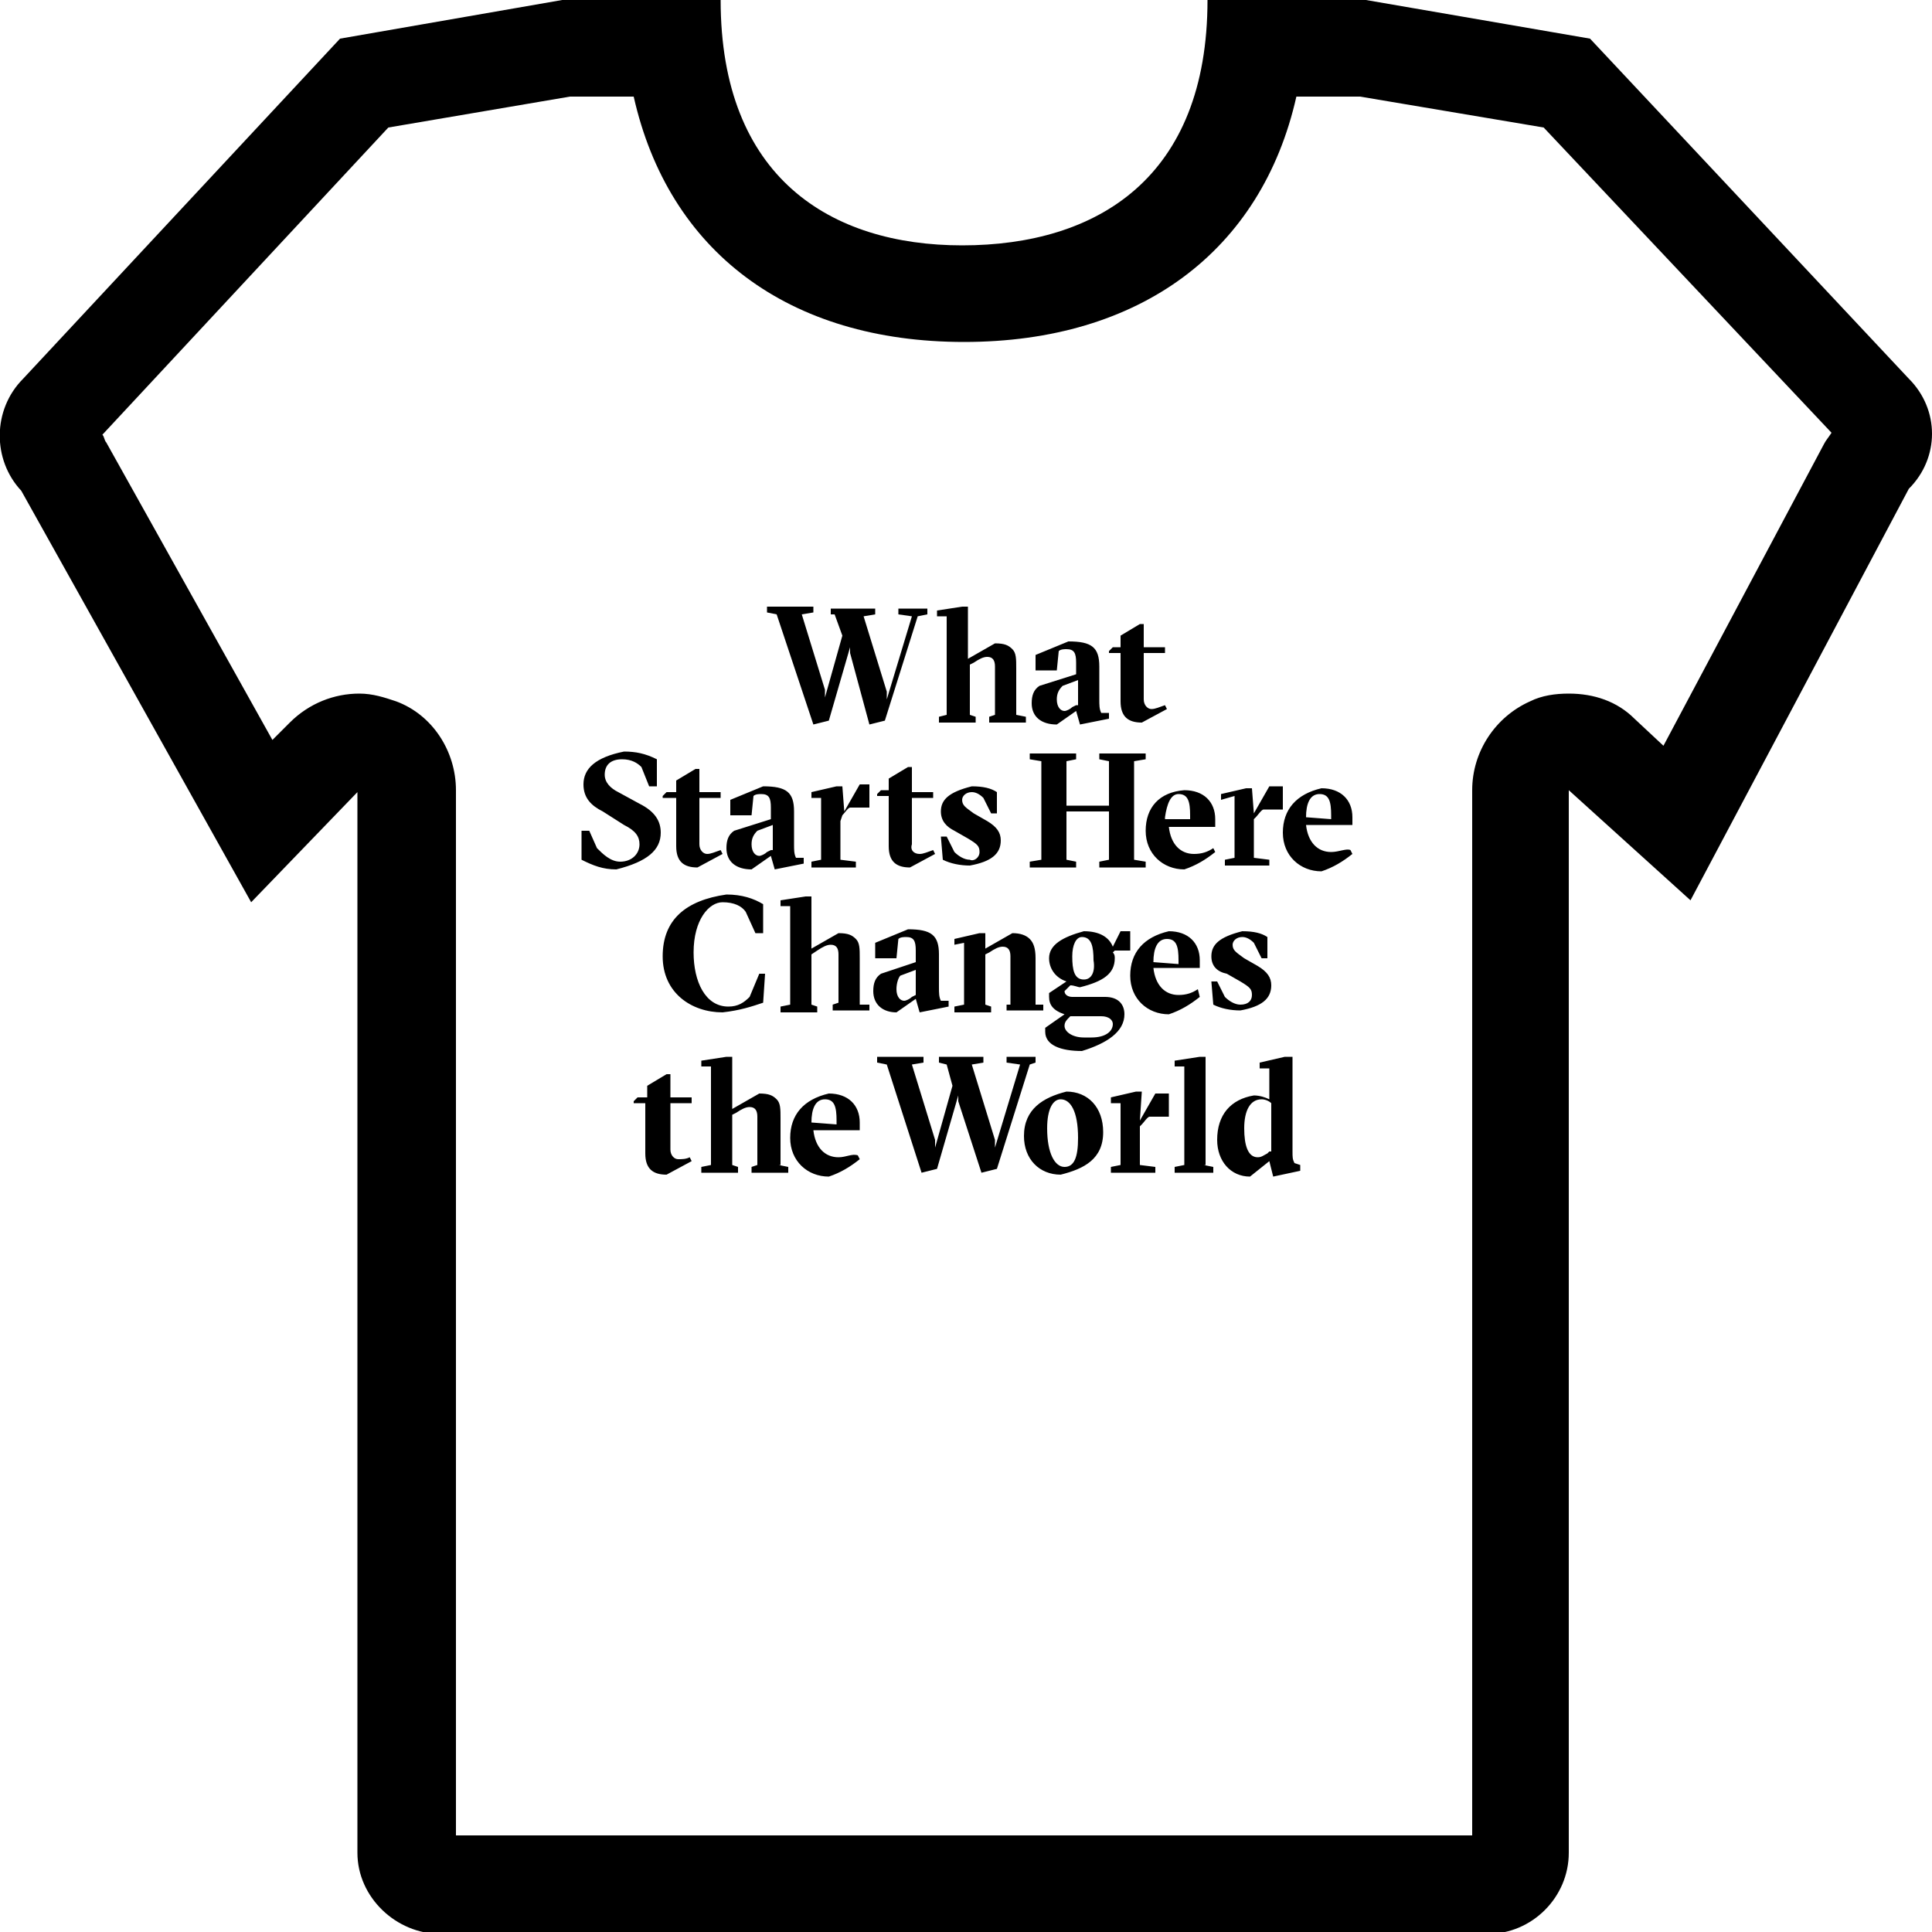 <?xml version="1.0" encoding="utf-8"?>
<!-- Generator: Adobe Illustrator 21.1.0, SVG Export Plug-In . SVG Version: 6.00 Build 0)  -->
<svg version="1.1" id="Layer_1" xmlns="http://www.w3.org/2000/svg" xmlns:xlink="http://www.w3.org/1999/xlink" x="0px" y="0px"
	 viewBox="0 0 100 100" style="enable-background:new 0 0 100 100;" xml:space="preserve">
<path id="store" d="M58.5,49.1v-0.9H58L57.6,49c-0.2-0.5-0.7-0.8-1.5-0.8c-1.1,0.3-1.8,0.7-1.8,1.4c0,0.5,0.3,1,0.9,1.2l-0.9,0.6
	v0.2c0,0.4,0.2,0.7,0.8,0.9l-1,0.7v0.2c0,0.7,0.8,1,1.9,1c1.3-0.4,2.2-1,2.2-1.9c0-0.5-0.3-0.9-1-0.9h-1.7c-0.2,0-0.4-0.1-0.4-0.3
	l0.3-0.3c0.2,0,0.4,0.1,0.5,0.1c1.2-0.3,1.8-0.7,1.8-1.5c0-0.1,0-0.2-0.1-0.3l0.1-0.1H58.5z M55.4,52.6H57c0.4,0,0.6,0.2,0.6,0.4
	c0,0.4-0.4,0.7-1.1,0.7h-0.4c-0.6,0-1-0.3-1-0.6C55.1,52.9,55.2,52.8,55.4,52.6z M56.1,50.7c-0.5,0-0.6-0.5-0.6-1.2
	c0-0.6,0.2-1,0.5-1c0.5,0,0.6,0.5,0.6,1.2C56.7,50.3,56.5,50.7,56.1,50.7z M68.9,44.1c-0.7,0-1.2-0.5-1.3-1.4h2.4v-0.4
	c0-0.9-0.6-1.5-1.6-1.5c-1.3,0.3-2,1.1-2,2.3c0,1.2,0.9,2,2,2c0.6-0.2,1.1-0.5,1.6-0.9l-0.1-0.2C69.7,43.9,69.3,44.1,68.9,44.1z
	 M67.6,42.3c0-0.7,0.2-1.2,0.7-1.2c0.5,0,0.6,0.4,0.6,1.1v0.2L67.6,42.3C67.6,42.4,67.6,42.3,67.6,42.3z M40.2,31.8l-0.5-0.1l0-0.3
	l1.3,0l1.1,0l0,0.3l-0.6,0.1l1.2,3.9l0,0.4l0.9-3.2l-0.4-1.1L43,31.8l0-0.3l1.2,0l1.1,0l0,0.3l-0.6,0.1l1.2,3.9l0,0.4l1.3-4.3
	l-0.7-0.1l0-0.3l0.8,0l0.7,0l0,0.3l-0.5,0.1l-1.7,5.4l-0.8,0.2L44,33.8l0-0.3l-1.1,3.8l-0.8,0.2L40.2,31.8z M50.7,44.1
	c0-0.3-0.1-0.4-0.6-0.7L49.4,43c-0.4-0.2-0.7-0.5-0.7-1c0-0.6,0.4-1,1.6-1.3c0.6,0,1,0.1,1.3,0.3v1.1h-0.3l-0.4-0.8
	c-0.2-0.2-0.4-0.3-0.6-0.3c-0.3,0-0.5,0.2-0.5,0.4c0,0.3,0.2,0.4,0.6,0.7l0.7,0.4c0.5,0.3,0.7,0.6,0.7,1c0,0.7-0.5,1.1-1.6,1.3
	c-0.5,0-1-0.1-1.4-0.3l-0.1-1.2h0.3l0.4,0.8c0.2,0.2,0.5,0.4,0.8,0.4C50.4,44.6,50.7,44.4,50.7,44.1z M48.5,31.9l0-0.3l1.3-0.2
	l0.3,0v2.7l1.4-0.8c0.5,0,0.7,0.1,0.9,0.3c0.2,0.2,0.2,0.5,0.2,1V37l0.5,0.1l0,0.3l-1,0l-0.9,0l0-0.3l0.3-0.1v-2.5
	c0-0.3-0.1-0.5-0.4-0.5c-0.2,0-0.4,0.1-0.7,0.3l-0.2,0.1V37l0.3,0.1l0,0.3l-0.9,0l-1,0l0-0.3L49,37v-5.1L48.5,31.9z M47.6,44.2
	c0.2,0,0.4-0.1,0.7-0.2l0.1,0.2l-1.3,0.7c-0.7,0-1.1-0.3-1.1-1.1v-2.6h-0.6v-0.1l0.2-0.2H46v-0.6l1-0.6h0.2V41h1.1v0.3h-1.1v2.4
	C47.1,44,47.3,44.2,47.6,44.2z M52.3,52v-2.5c0-0.3-0.1-0.5-0.4-0.5c-0.2,0-0.4,0.1-0.7,0.3l-0.2,0.1V52l0.3,0.1l0,0.3l-0.9,0l-1,0
	l0-0.3l0.5-0.1v-3.2l-0.5,0.1l0-0.3l1.3-0.3l0.3,0l0,0.8l1.4-0.8c0.4,0,0.7,0.1,0.9,0.3c0.2,0.2,0.3,0.5,0.3,1V52L54,52l0,0.3l-1,0
	l-0.9,0l0-0.3L52.3,52z M62.7,49.5c0-0.6,0.4-1,1.6-1.3c0.6,0,1,0.1,1.3,0.3v1.1h-0.3l-0.4-0.8c-0.2-0.2-0.4-0.3-0.6-0.3
	c-0.3,0-0.5,0.2-0.5,0.4c0,0.3,0.2,0.4,0.6,0.7l0.7,0.4c0.5,0.3,0.7,0.6,0.7,1c0,0.7-0.5,1.1-1.6,1.3c-0.5,0-1-0.1-1.4-0.3l-0.1-1.2
	h0.3l0.4,0.8c0.2,0.2,0.5,0.4,0.8,0.4c0.4,0,0.6-0.2,0.6-0.5c0-0.3-0.1-0.4-0.6-0.7l-0.7-0.4C63,50.3,62.7,50,62.7,49.5z M59.3,43
	c0,1.2,0.9,2,2,2c0.6-0.2,1.1-0.5,1.6-0.9l-0.1-0.2c-0.3,0.2-0.6,0.3-1,0.3c-0.7,0-1.2-0.5-1.3-1.4h2.4v-0.4c0-0.9-0.6-1.5-1.6-1.5
	C60,41,59.3,41.8,59.3,43z M61,41.1c0.5,0,0.6,0.4,0.6,1.1v0.2l-1.3,0c0,0,0-0.1,0-0.1C60.4,41.6,60.6,41.1,61,41.1z M63.2,41.4
	l0-0.3l1.3-0.3l0.3,0l0.1,1.3l0.8-1.4h0.7v1.2h-1c-0.1,0-0.3,0.3-0.4,0.4l-0.1,0.1v2l0.8,0.1l0,0.3l-1.3,0l-1,0l0-0.3l0.5-0.1v-3.2
	L63.2,41.4z M53.9,44.5v-5.1l-0.6-0.1l0-0.3l1.2,0l1.2,0l0,0.3l-0.5,0.1v2.3h2.2v-2.3l-0.5-0.1l0-0.3l1.2,0l1.2,0l0,0.3l-0.6,0.1
	v5.1l0.6,0.1l0,0.3l-1.2,0l-1.2,0l0-0.3l0.5-0.1V42h-2.2v2.5l0.5,0.1l0,0.3l-1.2,0l-1.2,0l0-0.3L53.9,44.5z M53.8,35.5
	c-0.3,0.2-0.4,0.5-0.4,0.9c0,0.7,0.5,1.1,1.3,1.1l1-0.7l0.2,0.7l1.5-0.3l0-0.3l-0.4,0c-0.1-0.2-0.1-0.4-0.1-0.7v-1.7
	c0-1-0.4-1.3-1.6-1.3l-1.7,0.7v0.8h1.1l0.1-1c0.1-0.1,0.3-0.1,0.4-0.1c0.4,0,0.5,0.2,0.5,0.7v0.6L53.8,35.5z M55.7,36.5l-0.2,0.1
	c-0.1,0.1-0.3,0.2-0.4,0.2c-0.2,0-0.4-0.2-0.4-0.6c0-0.3,0.1-0.5,0.3-0.7l0.8-0.3V36.5z M58,33.8h-0.6v-0.1l0.2-0.2H58v-0.6l1-0.6
	h0.2v1.2h1.1v0.3h-1.1v2.4c0,0.3,0.2,0.5,0.4,0.5c0.2,0,0.4-0.1,0.7-0.2l0.1,0.2l-1.3,0.7c-0.7,0-1.1-0.3-1.1-1.1V33.8z M98.8,19.6
	L82.3,2L70.7,0h-3.2h0h-5c0,9.2-5.7,12.7-12.7,12.7C43,12.7,37.3,9.2,37.3,0h-8.2L17.6,2L1.2,19.6c-1.6,1.6-1.6,4.2-0.1,5.8L13,46.7
	l5.5-5.7v54.9c0,2.3,2,4.2,4.3,4.2h54.2c2.3,0,4.2-1.9,4.2-4.2V40.9l6.3,5.7l11.3-21.3C100.4,23.7,100.4,21.2,98.8,19.6z M94.4,23
	l-8.3,15.6l-1.5-1.4c-0.9-0.9-2.1-1.3-3.4-1.3c-0.7,0-1.4,0.1-2,0.4c-1.8,0.8-3,2.6-3,4.6V95H23.6V40.9c0-2-1.2-3.9-3.1-4.6
	c-0.6-0.2-1.2-0.4-1.9-0.4c-1.3,0-2.6,0.5-3.6,1.5l-0.9,0.9L5.5,22.9c-0.1-0.1-0.1-0.3-0.2-0.4L20.1,6.6L29.5,5h3.3
	c1.8,8,8,12.7,17.1,12.7C59,17.7,65.3,13,67.1,5h3.3l9.5,1.6l14.9,15.8C94.6,22.7,94.5,22.8,94.4,23z M43.4,59.9
	c-0.7,0-1.2-0.5-1.3-1.4h2.4v-0.4c0-0.9-0.6-1.5-1.6-1.5c-1.3,0.3-2,1.1-2,2.3c0,1.2,0.9,2,2,2c0.6-0.2,1.1-0.5,1.6-0.9l-0.1-0.2
	C44.1,59.7,43.8,59.9,43.4,59.9z M42,58.1c0-0.7,0.2-1.2,0.7-1.2c0.5,0,0.6,0.4,0.6,1.1v0.2L42,58.1C42.1,58.2,42,58.1,42,58.1z
	 M62,51.2c-0.3,0.2-0.6,0.3-1,0.3c-0.7,0-1.2-0.5-1.3-1.4h2.4v-0.4c0-0.9-0.6-1.5-1.6-1.5c-1.3,0.3-2,1.1-2,2.3c0,1.2,0.9,2,2,2
	c0.6-0.2,1.1-0.5,1.6-0.9L62,51.2z M59.7,49.8c0-0.7,0.2-1.2,0.7-1.2c0.5,0,0.6,0.4,0.6,1.1v0.2L59.7,49.8
	C59.7,49.9,59.7,49.8,59.7,49.8z M53.3,55.1l-1.7,5.4l-0.8,0.2l-1.2-3.7l0-0.3l-1.1,3.8l-0.8,0.2l-1.8-5.6l-0.5-0.1l0-0.3l1.3,0
	l1.1,0l0,0.3l-0.6,0.1l1.2,3.9l0,0.4l0.9-3.2L49,55.1l-0.4-0.1l0-0.3l1.2,0l1.1,0l0,0.3l-0.6,0.1l1.2,3.9l0,0.4l1.3-4.3l-0.7-0.1
	l0-0.3l0.8,0l0.7,0l0,0.3L53.3,55.1z M44.5,52L45,52l0,0.3l-1,0l-0.9,0l0-0.3l0.3-0.1v-2.5c0-0.3-0.1-0.5-0.4-0.5
	c-0.2,0-0.4,0.1-0.7,0.3L42,49.4V52l0.3,0.1l0,0.3l-0.9,0l-1,0l0-0.3l0.5-0.1v-5.1l-0.5,0l0-0.3l1.3-0.2l0.3,0v2.7l1.4-0.8
	c0.5,0,0.7,0.1,0.9,0.3c0.2,0.2,0.2,0.5,0.2,1V52z M46.4,52.4l1-0.7l0.2,0.7l1.5-0.3l0-0.3l-0.4,0c-0.1-0.2-0.1-0.4-0.1-0.7v-1.7
	c0-1-0.4-1.3-1.6-1.3l-1.7,0.7v0.8h1.1l0.1-1c0.1-0.1,0.3-0.1,0.4-0.1c0.4,0,0.5,0.2,0.5,0.7v0.6l-1.8,0.6c-0.3,0.2-0.4,0.5-0.4,0.9
	C45.2,52,45.7,52.4,46.4,52.4z M46.6,50.5l0.8-0.3v1.3l-0.2,0.1c-0.1,0.1-0.3,0.2-0.4,0.2c-0.2,0-0.4-0.2-0.4-0.6
	C46.4,50.9,46.5,50.6,46.6,50.5z M62.3,60.3l0.5,0.1l0,0.3l-1,0l-1,0l0-0.3l0.5-0.1v-5.1l-0.5,0l0-0.3l1.3-0.2l0.3,0V60.3z
	 M59.8,56.6h0.7v1.2h-1c-0.1,0-0.3,0.3-0.4,0.4L59,58.3v2l0.8,0.1l0,0.3l-1.3,0l-1,0l0-0.3l0.5-0.1v-3.2l-0.5,0l0-0.3l1.3-0.3l0.3,0
	L59,58L59.8,56.6z M55.2,56.5C54,56.8,53,57.4,53,58.8c0,1.2,0.8,2,1.9,2c1.2-0.3,2.2-0.8,2.2-2.2C57.1,57.3,56.3,56.5,55.2,56.5z
	 M55.1,60.4c-0.5,0-0.9-0.7-0.9-2c0-1,0.3-1.5,0.7-1.5c0.5,0,0.9,0.6,0.9,2C55.8,59.9,55.6,60.4,55.1,60.4z M35.9,49.3
	c0,1.5,0.6,2.8,1.8,2.8c0.5,0,0.8-0.2,1.1-0.5l0.5-1.2h0.3l-0.1,1.5c-0.6,0.2-1.2,0.4-2.1,0.5c-1.6,0-3.1-1-3.1-2.9
	c0-1.9,1.2-2.9,3.3-3.2c0.8,0,1.4,0.2,1.9,0.5v1.5h-0.4l-0.5-1.1c-0.2-0.3-0.6-0.5-1.2-0.5C36.7,46.7,35.9,47.6,35.9,49.3z
	 M43.5,42.5v2l0.8,0.1l0,0.3l-1.3,0l-1,0l0-0.3l0.5-0.1v-3.2l-0.5,0l0-0.3l1.3-0.3l0.3,0l0.1,1.3l0.8-1.4H45v1.2h-1
	c-0.1,0-0.3,0.3-0.4,0.4L43.5,42.5z M38,43c-0.3,0.2-0.4,0.5-0.4,0.9c0,0.7,0.5,1.1,1.3,1.1l1-0.7l0.2,0.7l1.5-0.3l0-0.3l-0.4,0
	c-0.1-0.2-0.1-0.4-0.1-0.7V42c0-1-0.4-1.3-1.6-1.3l-1.7,0.7v0.8h1.1l0.1-1c0.1-0.1,0.3-0.1,0.4-0.1c0.4,0,0.5,0.2,0.5,0.7v0.6L38,43
	z M39.9,44l-0.2,0.1c-0.1,0.1-0.3,0.2-0.4,0.2c-0.2,0-0.4-0.2-0.4-0.6c0-0.3,0.1-0.5,0.3-0.7l0.8-0.3V44z M34.9,41.3h-0.6v-0.1
	l0.2-0.2h0.5v-0.6l1-0.6h0.2V41h1.1v0.3h-1.1v2.4c0,0.3,0.2,0.5,0.4,0.5c0.2,0,0.4-0.1,0.7-0.2l0.1,0.2l-1.3,0.7
	c-0.7,0-1.1-0.3-1.1-1.1V41.3z M31.9,45c-0.7,0-1.2-0.2-1.8-0.5L30.1,43h0.4l0.4,0.9c0.3,0.3,0.7,0.7,1.2,0.7c0.6,0,1-0.4,1-0.9
	c0-0.4-0.2-0.7-0.8-1L31.2,42c-0.6-0.3-1-0.7-1-1.4c0-0.8,0.6-1.4,2.1-1.7c0.6,0,1.1,0.1,1.7,0.4v1.4h-0.4l-0.4-1
	c-0.2-0.2-0.5-0.4-1-0.4c-0.6,0-0.9,0.3-0.9,0.8c0,0.4,0.3,0.7,0.7,0.9l1.1,0.6c0.8,0.4,1.1,0.9,1.1,1.5C34.2,44,33.5,44.6,31.9,45z
	 M40.3,60.3l0.5,0.1l0,0.3l-1,0l-0.9,0l0-0.3l0.3-0.1v-2.5c0-0.3-0.1-0.5-0.4-0.5c-0.2,0-0.4,0.1-0.7,0.3l-0.2,0.1v2.6l0.3,0.1
	l0,0.3l-0.9,0l-1,0l0-0.3l0.5-0.1v-5.1l-0.5,0l0-0.3l1.3-0.2l0.3,0v2.7l1.4-0.8c0.5,0,0.7,0.1,0.9,0.3c0.2,0.2,0.2,0.5,0.2,1V60.3z
	 M35.7,59.9l0.1,0.2l-1.3,0.7c-0.7,0-1.1-0.3-1.1-1.1v-2.6h-0.6v-0.1l0.2-0.2h0.5v-0.6l1-0.6h0.2v1.2h1.1v0.3h-1.1v2.4
	c0,0.3,0.2,0.5,0.4,0.5C35.3,60,35.5,60,35.7,59.9z M67,60.2c-0.1-0.2-0.1-0.3-0.1-0.6v-4.9l-0.4,0L65.2,55l0,0.3l0.5,0v1.6
	c-0.2-0.1-0.5-0.2-0.8-0.2c-1.2,0.2-1.9,1-1.9,2.3c0,1.1,0.7,1.9,1.7,1.9l1-0.8l0.2,0.8l1.4-0.3l0-0.3L67,60.2z M65.7,59.6l-0.1,0.1
	c-0.2,0.1-0.3,0.2-0.5,0.2c-0.5,0-0.7-0.6-0.7-1.5c0-0.9,0.3-1.5,0.9-1.5c0.2,0,0.4,0.1,0.5,0.2V59.6z"/>
</svg>
